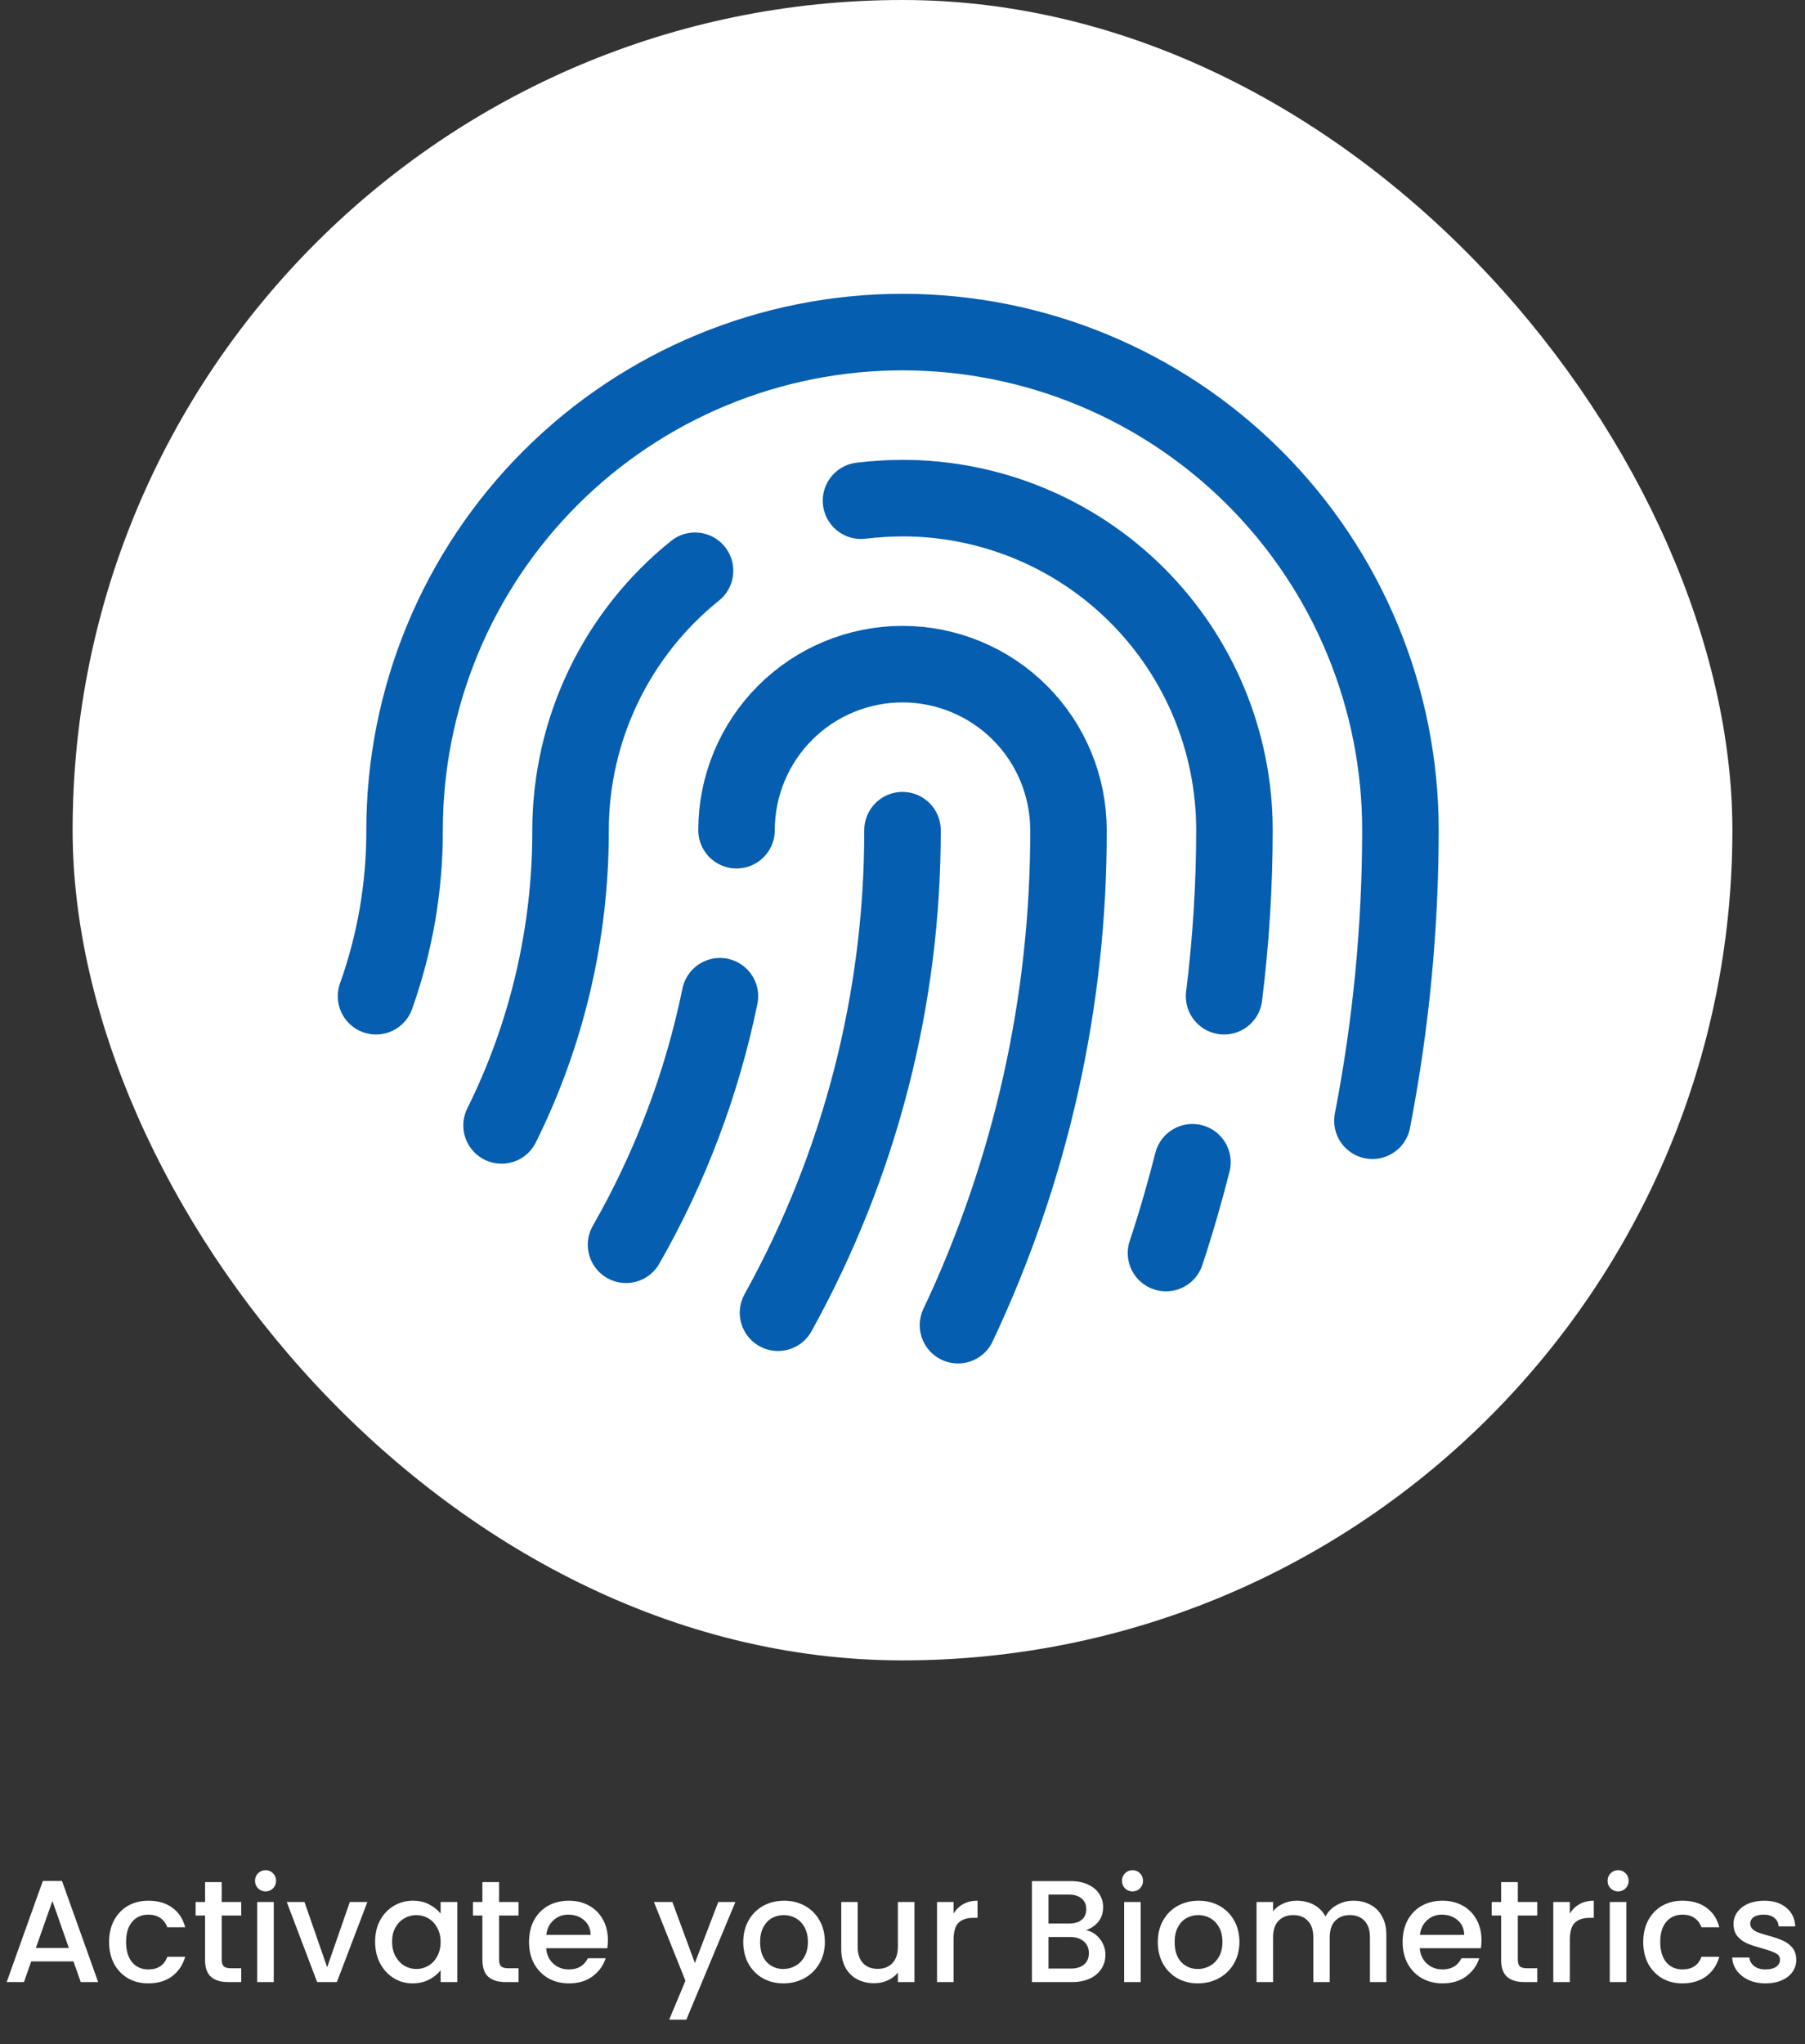 <svg width="174" height="197" viewBox="0 0 174 197" fill="none" xmlns="http://www.w3.org/2000/svg">
    <rect x="0" y="0" width="174" height="197" fill="#333333" stroke="none"/>
    <rect x="7" width="160" height="160" rx="80" fill="white"/>
    <path d="M48.35 108.45C52.741 99.61 55.018 89.871 55 80C55.004 75.201 56.084 70.464 58.161 66.137C60.238 61.811 63.258 58.005 67 55" stroke="#055EB0" stroke-width="7.375" stroke-linecap="round" stroke-linejoin="round"/>
    <path d="M87 80C87.022 96.269 82.891 112.274 75 126.5" stroke="#055EB0" stroke-width="7.375" stroke-linecap="round" stroke-linejoin="round"/>
    <path d="M71 80C71 75.757 72.686 71.687 75.686 68.686C78.687 65.686 82.757 64 87 64C91.243 64 95.313 65.686 98.314 68.686C101.314 71.687 103 75.757 103 80C103.033 96.493 99.395 112.787 92.35 127.7" stroke="#055EB0" stroke-width="7.375" stroke-linecap="round" stroke-linejoin="round"/>
    <path d="M132.3 108C134.091 98.774 134.995 89.398 135 80C135 67.27 129.943 55.061 120.941 46.059C111.939 37.057 99.73 32 87 32C74.27 32 62.061 37.057 53.059 46.059C44.057 55.061 39 67.27 39 80C39.014 85.452 38.084 90.865 36.25 96" stroke="#055EB0" stroke-width="7.375" stroke-linecap="round" stroke-linejoin="round"/>
    <path d="M69.4 96C67.673 104.413 64.618 112.497 60.35 119.95" stroke="#055EB0" stroke-width="7.375" stroke-linecap="round" stroke-linejoin="round"/>
    <path d="M83 48.25C84.328 48.09 85.663 48.007 87 48C95.487 48 103.626 51.371 109.627 57.373C115.629 63.374 119 71.513 119 80C118.995 85.349 118.661 90.692 118 96" stroke="#055EB0" stroke-width="7.375" stroke-linecap="round" stroke-linejoin="round"/>
    <path d="M114.95 112C114.2 114.95 113.35 117.9 112.4 120.75" stroke="#055EB0" stroke-width="7.375" stroke-linecap="round" stroke-linejoin="round"/>
    <path d="M7.083 189.012H3.009L2.309 191H0.643L4.129 181.256H5.977L9.463 191H7.783L7.083 189.012ZM6.635 187.71L5.053 183.188L3.457 187.71H6.635ZM10.517 187.136C10.517 186.343 10.676 185.647 10.993 185.05C11.32 184.443 11.768 183.977 12.337 183.65C12.907 183.323 13.56 183.16 14.297 183.16C15.231 183.16 16.001 183.384 16.607 183.832C17.223 184.271 17.639 184.901 17.853 185.722H16.131C15.991 185.339 15.767 185.041 15.459 184.826C15.151 184.611 14.764 184.504 14.297 184.504C13.644 184.504 13.121 184.737 12.729 185.204C12.347 185.661 12.155 186.305 12.155 187.136C12.155 187.967 12.347 188.615 12.729 189.082C13.121 189.549 13.644 189.782 14.297 189.782C15.221 189.782 15.833 189.376 16.131 188.564H17.853C17.629 189.348 17.209 189.973 16.593 190.44C15.977 190.897 15.212 191.126 14.297 191.126C13.56 191.126 12.907 190.963 12.337 190.636C11.768 190.3 11.32 189.833 10.993 189.236C10.676 188.629 10.517 187.929 10.517 187.136ZM21.376 184.588V188.858C21.376 189.147 21.442 189.357 21.572 189.488C21.712 189.609 21.945 189.67 22.272 189.67H23.252V191H21.992C21.273 191 20.723 190.832 20.34 190.496C19.957 190.16 19.766 189.614 19.766 188.858V184.588H18.856V183.286H19.766V181.368H21.376V183.286H23.252V184.588H21.376ZM25.605 182.264C25.316 182.264 25.073 182.166 24.878 181.97C24.681 181.774 24.584 181.531 24.584 181.242C24.584 180.953 24.681 180.71 24.878 180.514C25.073 180.318 25.316 180.22 25.605 180.22C25.886 180.22 26.123 180.318 26.32 180.514C26.515 180.71 26.613 180.953 26.613 181.242C26.613 181.531 26.515 181.774 26.32 181.97C26.123 182.166 25.886 182.264 25.605 182.264ZM26.39 183.286V191H24.794V183.286H26.39ZM31.537 189.572L33.721 183.286H35.415L32.475 191H30.571L27.645 183.286H29.353L31.537 189.572ZM36.16 187.108C36.16 186.333 36.319 185.647 36.636 185.05C36.963 184.453 37.401 183.991 37.952 183.664C38.512 183.328 39.128 183.16 39.8 183.16C40.407 183.16 40.934 183.281 41.382 183.524C41.839 183.757 42.203 184.051 42.474 184.406V183.286H44.084V191H42.474V189.852C42.203 190.216 41.835 190.519 41.368 190.762C40.901 191.005 40.369 191.126 39.772 191.126C39.109 191.126 38.503 190.958 37.952 190.622C37.401 190.277 36.963 189.801 36.636 189.194C36.319 188.578 36.16 187.883 36.16 187.108ZM42.474 187.136C42.474 186.604 42.362 186.142 42.138 185.75C41.923 185.358 41.639 185.059 41.284 184.854C40.929 184.649 40.547 184.546 40.136 184.546C39.725 184.546 39.343 184.649 38.988 184.854C38.633 185.05 38.344 185.344 38.12 185.736C37.905 186.119 37.798 186.576 37.798 187.108C37.798 187.64 37.905 188.107 38.12 188.508C38.344 188.909 38.633 189.217 38.988 189.432C39.352 189.637 39.735 189.74 40.136 189.74C40.547 189.74 40.929 189.637 41.284 189.432C41.639 189.227 41.923 188.928 42.138 188.536C42.362 188.135 42.474 187.668 42.474 187.136ZM48.113 184.588V188.858C48.113 189.147 48.178 189.357 48.309 189.488C48.449 189.609 48.682 189.67 49.009 189.67H49.989V191H48.729C48.01 191 47.459 190.832 47.077 190.496C46.694 190.16 46.503 189.614 46.503 188.858V184.588H45.593V183.286H46.503V181.368H48.113V183.286H49.989V184.588H48.113ZM58.6 186.954C58.6 187.243 58.581 187.505 58.544 187.738H52.65C52.697 188.354 52.925 188.849 53.336 189.222C53.747 189.595 54.251 189.782 54.848 189.782C55.707 189.782 56.313 189.423 56.668 188.704H58.39C58.157 189.413 57.732 189.997 57.116 190.454C56.51 190.902 55.754 191.126 54.848 191.126C54.111 191.126 53.448 190.963 52.86 190.636C52.282 190.3 51.824 189.833 51.488 189.236C51.161 188.629 50.998 187.929 50.998 187.136C50.998 186.343 51.157 185.647 51.474 185.05C51.801 184.443 52.254 183.977 52.832 183.65C53.42 183.323 54.092 183.16 54.848 183.16C55.576 183.16 56.225 183.319 56.794 183.636C57.364 183.953 57.807 184.401 58.124 184.98C58.441 185.549 58.6 186.207 58.6 186.954ZM56.934 186.45C56.925 185.862 56.715 185.391 56.304 185.036C55.894 184.681 55.385 184.504 54.778 184.504C54.227 184.504 53.756 184.681 53.364 185.036C52.972 185.381 52.739 185.853 52.664 186.45H56.934ZM70.892 183.286L66.16 194.626H64.508L66.076 190.874L63.038 183.286H64.816L66.986 189.166L69.24 183.286H70.892ZM75.513 191.126C74.785 191.126 74.127 190.963 73.539 190.636C72.951 190.3 72.489 189.833 72.153 189.236C71.817 188.629 71.649 187.929 71.649 187.136C71.649 186.352 71.822 185.657 72.167 185.05C72.512 184.443 72.984 183.977 73.581 183.65C74.178 183.323 74.846 183.16 75.583 183.16C76.32 183.16 76.988 183.323 77.585 183.65C78.182 183.977 78.654 184.443 78.999 185.05C79.344 185.657 79.517 186.352 79.517 187.136C79.517 187.92 79.34 188.615 78.985 189.222C78.63 189.829 78.145 190.3 77.529 190.636C76.922 190.963 76.25 191.126 75.513 191.126ZM75.513 189.74C75.924 189.74 76.306 189.642 76.661 189.446C77.025 189.25 77.319 188.956 77.543 188.564C77.767 188.172 77.879 187.696 77.879 187.136C77.879 186.576 77.772 186.105 77.557 185.722C77.342 185.33 77.058 185.036 76.703 184.84C76.348 184.644 75.966 184.546 75.555 184.546C75.144 184.546 74.762 184.644 74.407 184.84C74.062 185.036 73.786 185.33 73.581 185.722C73.376 186.105 73.273 186.576 73.273 187.136C73.273 187.967 73.483 188.611 73.903 189.068C74.332 189.516 74.869 189.74 75.513 189.74ZM88.151 183.286V191H86.555V190.09C86.303 190.407 85.972 190.659 85.561 190.846C85.16 191.023 84.731 191.112 84.273 191.112C83.666 191.112 83.121 190.986 82.635 190.734C82.159 190.482 81.781 190.109 81.501 189.614C81.231 189.119 81.095 188.522 81.095 187.822V183.286H82.677V187.584C82.677 188.275 82.85 188.807 83.195 189.18C83.54 189.544 84.012 189.726 84.609 189.726C85.207 189.726 85.678 189.544 86.023 189.18C86.378 188.807 86.555 188.275 86.555 187.584V183.286H88.151ZM91.923 184.406C92.157 184.014 92.465 183.711 92.847 183.496C93.239 183.272 93.701 183.16 94.233 183.16V184.812H93.827C93.202 184.812 92.726 184.971 92.399 185.288C92.082 185.605 91.923 186.156 91.923 186.94V191H90.327V183.286H91.923V184.406ZM104.686 186.002C105.209 186.095 105.652 186.371 106.016 186.828C106.38 187.285 106.562 187.803 106.562 188.382C106.562 188.877 106.431 189.325 106.17 189.726C105.918 190.118 105.549 190.431 105.064 190.664C104.579 190.888 104.014 191 103.37 191H99.478V181.27H103.188C103.851 181.27 104.42 181.382 104.896 181.606C105.372 181.83 105.731 182.133 105.974 182.516C106.217 182.889 106.338 183.309 106.338 183.776C106.338 184.336 106.189 184.803 105.89 185.176C105.591 185.549 105.19 185.825 104.686 186.002ZM101.074 185.358H103.048C103.571 185.358 103.977 185.241 104.266 185.008C104.565 184.765 104.714 184.42 104.714 183.972C104.714 183.533 104.565 183.193 104.266 182.95C103.977 182.698 103.571 182.572 103.048 182.572H101.074V185.358ZM103.23 189.698C103.771 189.698 104.196 189.567 104.504 189.306C104.812 189.045 104.966 188.681 104.966 188.214C104.966 187.738 104.803 187.36 104.476 187.08C104.149 186.8 103.715 186.66 103.174 186.66H101.074V189.698H103.23ZM109.179 182.264C108.889 182.264 108.647 182.166 108.451 181.97C108.255 181.774 108.157 181.531 108.157 181.242C108.157 180.953 108.255 180.71 108.451 180.514C108.647 180.318 108.889 180.22 109.179 180.22C109.459 180.22 109.697 180.318 109.893 180.514C110.089 180.71 110.187 180.953 110.187 181.242C110.187 181.531 110.089 181.774 109.893 181.97C109.697 182.166 109.459 182.264 109.179 182.264ZM109.963 183.286V191H108.367V183.286H109.963ZM115.474 191.126C114.746 191.126 114.088 190.963 113.5 190.636C112.912 190.3 112.45 189.833 112.114 189.236C111.778 188.629 111.61 187.929 111.61 187.136C111.61 186.352 111.783 185.657 112.128 185.05C112.474 184.443 112.945 183.977 113.542 183.65C114.14 183.323 114.807 183.16 115.544 183.16C116.282 183.16 116.949 183.323 117.546 183.65C118.144 183.977 118.615 184.443 118.96 185.05C119.306 185.657 119.478 186.352 119.478 187.136C119.478 187.92 119.301 188.615 118.946 189.222C118.592 189.829 118.106 190.3 117.49 190.636C116.884 190.963 116.212 191.126 115.474 191.126ZM115.474 189.74C115.885 189.74 116.268 189.642 116.622 189.446C116.986 189.25 117.28 188.956 117.504 188.564C117.728 188.172 117.84 187.696 117.84 187.136C117.84 186.576 117.733 186.105 117.518 185.722C117.304 185.33 117.019 185.036 116.664 184.84C116.31 184.644 115.927 184.546 115.516 184.546C115.106 184.546 114.723 184.644 114.368 184.84C114.023 185.036 113.748 185.33 113.542 185.722C113.337 186.105 113.234 186.576 113.234 187.136C113.234 187.967 113.444 188.611 113.864 189.068C114.294 189.516 114.83 189.74 115.474 189.74ZM130.465 183.16C131.071 183.16 131.613 183.286 132.089 183.538C132.574 183.79 132.952 184.163 133.223 184.658C133.503 185.153 133.643 185.75 133.643 186.45V191H132.061V186.688C132.061 185.997 131.888 185.47 131.543 185.106C131.197 184.733 130.726 184.546 130.129 184.546C129.531 184.546 129.055 184.733 128.701 185.106C128.355 185.47 128.183 185.997 128.183 186.688V191H126.601V186.688C126.601 185.997 126.428 185.47 126.083 185.106C125.737 184.733 125.266 184.546 124.669 184.546C124.071 184.546 123.595 184.733 123.241 185.106C122.895 185.47 122.723 185.997 122.723 186.688V191H121.127V183.286H122.723V184.168C122.984 183.851 123.315 183.603 123.717 183.426C124.118 183.249 124.547 183.16 125.005 183.16C125.621 183.16 126.171 183.291 126.657 183.552C127.142 183.813 127.515 184.191 127.777 184.686C128.01 184.219 128.374 183.851 128.869 183.58C129.363 183.3 129.895 183.16 130.465 183.16ZM142.814 186.954C142.814 187.243 142.795 187.505 142.758 187.738H136.864C136.91 188.354 137.139 188.849 137.55 189.222C137.96 189.595 138.464 189.782 139.062 189.782C139.92 189.782 140.527 189.423 140.882 188.704H142.604C142.37 189.413 141.946 189.997 141.33 190.454C140.723 190.902 139.967 191.126 139.062 191.126C138.324 191.126 137.662 190.963 137.074 190.636C136.495 190.3 136.038 189.833 135.702 189.236C135.375 188.629 135.212 187.929 135.212 187.136C135.212 186.343 135.37 185.647 135.688 185.05C136.014 184.443 136.467 183.977 137.046 183.65C137.634 183.323 138.306 183.16 139.062 183.16C139.79 183.16 140.438 183.319 141.008 183.636C141.577 183.953 142.02 184.401 142.338 184.98C142.655 185.549 142.814 186.207 142.814 186.954ZM141.148 186.45C141.138 185.862 140.928 185.391 140.518 185.036C140.107 184.681 139.598 184.504 138.992 184.504C138.441 184.504 137.97 184.681 137.578 185.036C137.186 185.381 136.952 185.853 136.878 186.45H141.148ZM146.317 184.588V188.858C146.317 189.147 146.382 189.357 146.513 189.488C146.653 189.609 146.886 189.67 147.213 189.67H148.193V191H146.933C146.214 191 145.664 190.832 145.281 190.496C144.898 190.16 144.707 189.614 144.707 188.858V184.588H143.797V183.286H144.707V181.368H146.317V183.286H148.193V184.588H146.317ZM151.33 184.406C151.564 184.014 151.872 183.711 152.254 183.496C152.646 183.272 153.108 183.16 153.64 183.16V184.812H153.234C152.609 184.812 152.133 184.971 151.806 185.288C151.489 185.605 151.33 186.156 151.33 186.94V191H149.734V183.286H151.33V184.406ZM155.99 182.264C155.7 182.264 155.458 182.166 155.262 181.97C155.066 181.774 154.968 181.531 154.968 181.242C154.968 180.953 155.066 180.71 155.262 180.514C155.458 180.318 155.7 180.22 155.99 180.22C156.27 180.22 156.508 180.318 156.704 180.514C156.9 180.71 156.998 180.953 156.998 181.242C156.998 181.531 156.9 181.774 156.704 181.97C156.508 182.166 156.27 182.264 155.99 182.264ZM156.774 183.286V191H155.178V183.286H156.774ZM158.407 187.136C158.407 186.343 158.566 185.647 158.883 185.05C159.21 184.443 159.658 183.977 160.227 183.65C160.797 183.323 161.45 183.16 162.187 183.16C163.121 183.16 163.891 183.384 164.497 183.832C165.113 184.271 165.529 184.901 165.743 185.722H164.021C163.881 185.339 163.657 185.041 163.349 184.826C163.041 184.611 162.654 184.504 162.187 184.504C161.534 184.504 161.011 184.737 160.619 185.204C160.237 185.661 160.045 186.305 160.045 187.136C160.045 187.967 160.237 188.615 160.619 189.082C161.011 189.549 161.534 189.782 162.187 189.782C163.111 189.782 163.723 189.376 164.021 188.564H165.743C165.519 189.348 165.099 189.973 164.483 190.44C163.867 190.897 163.102 191.126 162.187 191.126C161.45 191.126 160.797 190.963 160.227 190.636C159.658 190.3 159.21 189.833 158.883 189.236C158.566 188.629 158.407 187.929 158.407 187.136ZM170.204 191.126C169.598 191.126 169.052 191.019 168.566 190.804C168.09 190.58 167.712 190.281 167.432 189.908C167.152 189.525 167.003 189.101 166.984 188.634H168.636C168.664 188.961 168.818 189.236 169.098 189.46C169.388 189.675 169.747 189.782 170.176 189.782C170.624 189.782 170.97 189.698 171.212 189.53C171.464 189.353 171.59 189.129 171.59 188.858C171.59 188.569 171.45 188.354 171.17 188.214C170.9 188.074 170.466 187.92 169.868 187.752C169.29 187.593 168.818 187.439 168.454 187.29C168.09 187.141 167.773 186.912 167.502 186.604C167.241 186.296 167.11 185.89 167.11 185.386C167.11 184.975 167.232 184.602 167.474 184.266C167.717 183.921 168.062 183.65 168.51 183.454C168.968 183.258 169.49 183.16 170.078 183.16C170.956 183.16 171.66 183.384 172.192 183.832C172.734 184.271 173.023 184.873 173.06 185.638H171.464C171.436 185.293 171.296 185.017 171.044 184.812C170.792 184.607 170.452 184.504 170.022 184.504C169.602 184.504 169.28 184.583 169.056 184.742C168.832 184.901 168.72 185.111 168.72 185.372C168.72 185.577 168.795 185.75 168.944 185.89C169.094 186.03 169.276 186.142 169.49 186.226C169.705 186.301 170.022 186.399 170.442 186.52C171.002 186.669 171.46 186.823 171.814 186.982C172.178 187.131 172.491 187.355 172.752 187.654C173.014 187.953 173.149 188.349 173.158 188.844C173.158 189.283 173.037 189.675 172.794 190.02C172.552 190.365 172.206 190.636 171.758 190.832C171.32 191.028 170.802 191.126 170.204 191.126Z" fill="white"/>
</svg>
